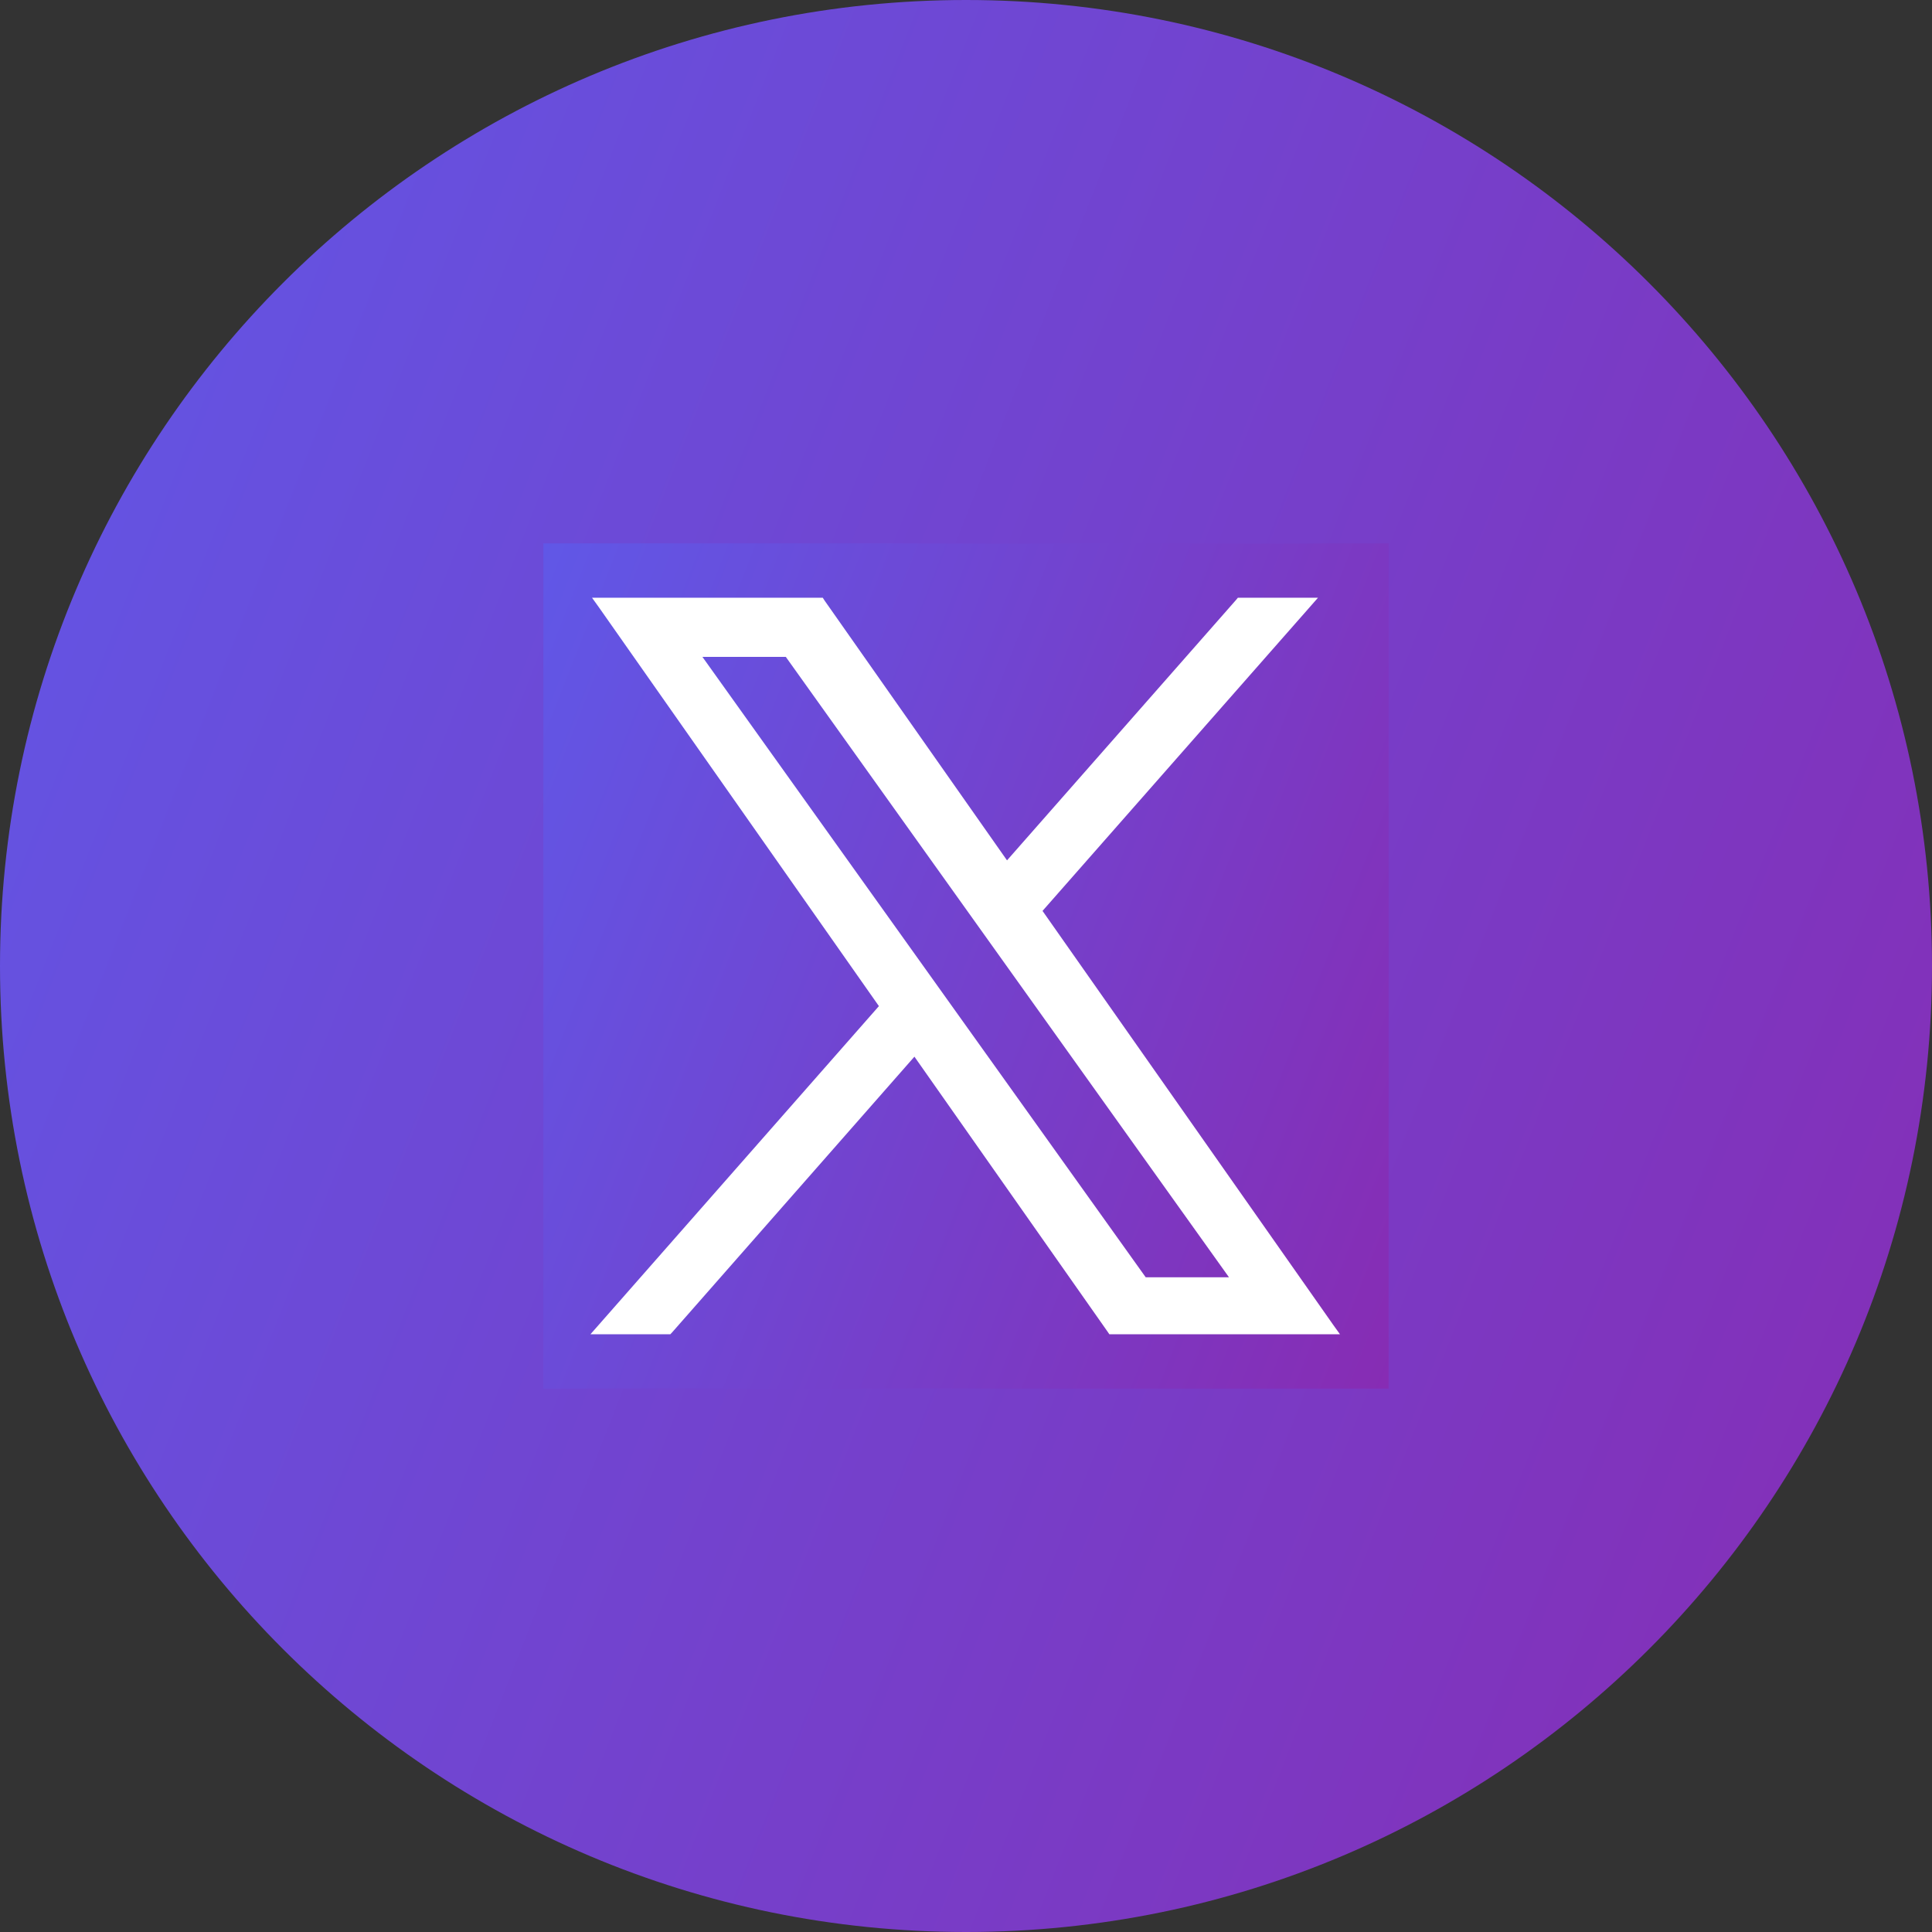 <svg width="32" height="32" viewBox="0 0 32 32" fill="none" xmlns="http://www.w3.org/2000/svg">
<rect x="0" y="0" width="32" height="32" fill="#333333" stroke="none"/>
<path d="M16 0C7.164 0 0 7.164 0 16C0 24.836 7.164 32 16 32C24.836 32 32 24.836 32 16C32 7.164 24.836 0 16 0Z" fill="url(#paint0_linear_32_14)"/>
<rect width="14" height="14" transform="translate(9 9)" fill="url(#paint1_linear_32_14)"/>
<path d="M13.6 9.95L13.614 9.972L16.675 14.331L20.513 9.967L20.527 9.95H21.72L21.647 10.033L17.204 15.084L22.041 21.972L22.097 22.05H18.401L18.386 22.028L15.15 17.421L11.097 22.033L11.081 22.05H9.89L9.963 21.967L14.621 16.668L9.959 10.028L9.903 9.95H13.6ZM18.951 21.206H20.453L13.041 10.83H11.537L18.951 21.206Z" fill="white" stroke="white" stroke-width="0.1"/>
<defs>
<linearGradient id="paint0_linear_32_14" x1="-15.515" y1="3.636" x2="42.434" y2="26.399" gradientUnits="userSpaceOnUse">
<stop stop-color="#5465F7"/>
<stop offset="1" stop-color="#8E24AA"/>
</linearGradient>
<linearGradient id="paint1_linear_32_14" x1="-6.788" y1="1.591" x2="18.565" y2="11.55" gradientUnits="userSpaceOnUse">
<stop stop-color="#5465F7"/>
<stop offset="1" stop-color="#8E24AA"/>
</linearGradient>
</defs>
</svg>
